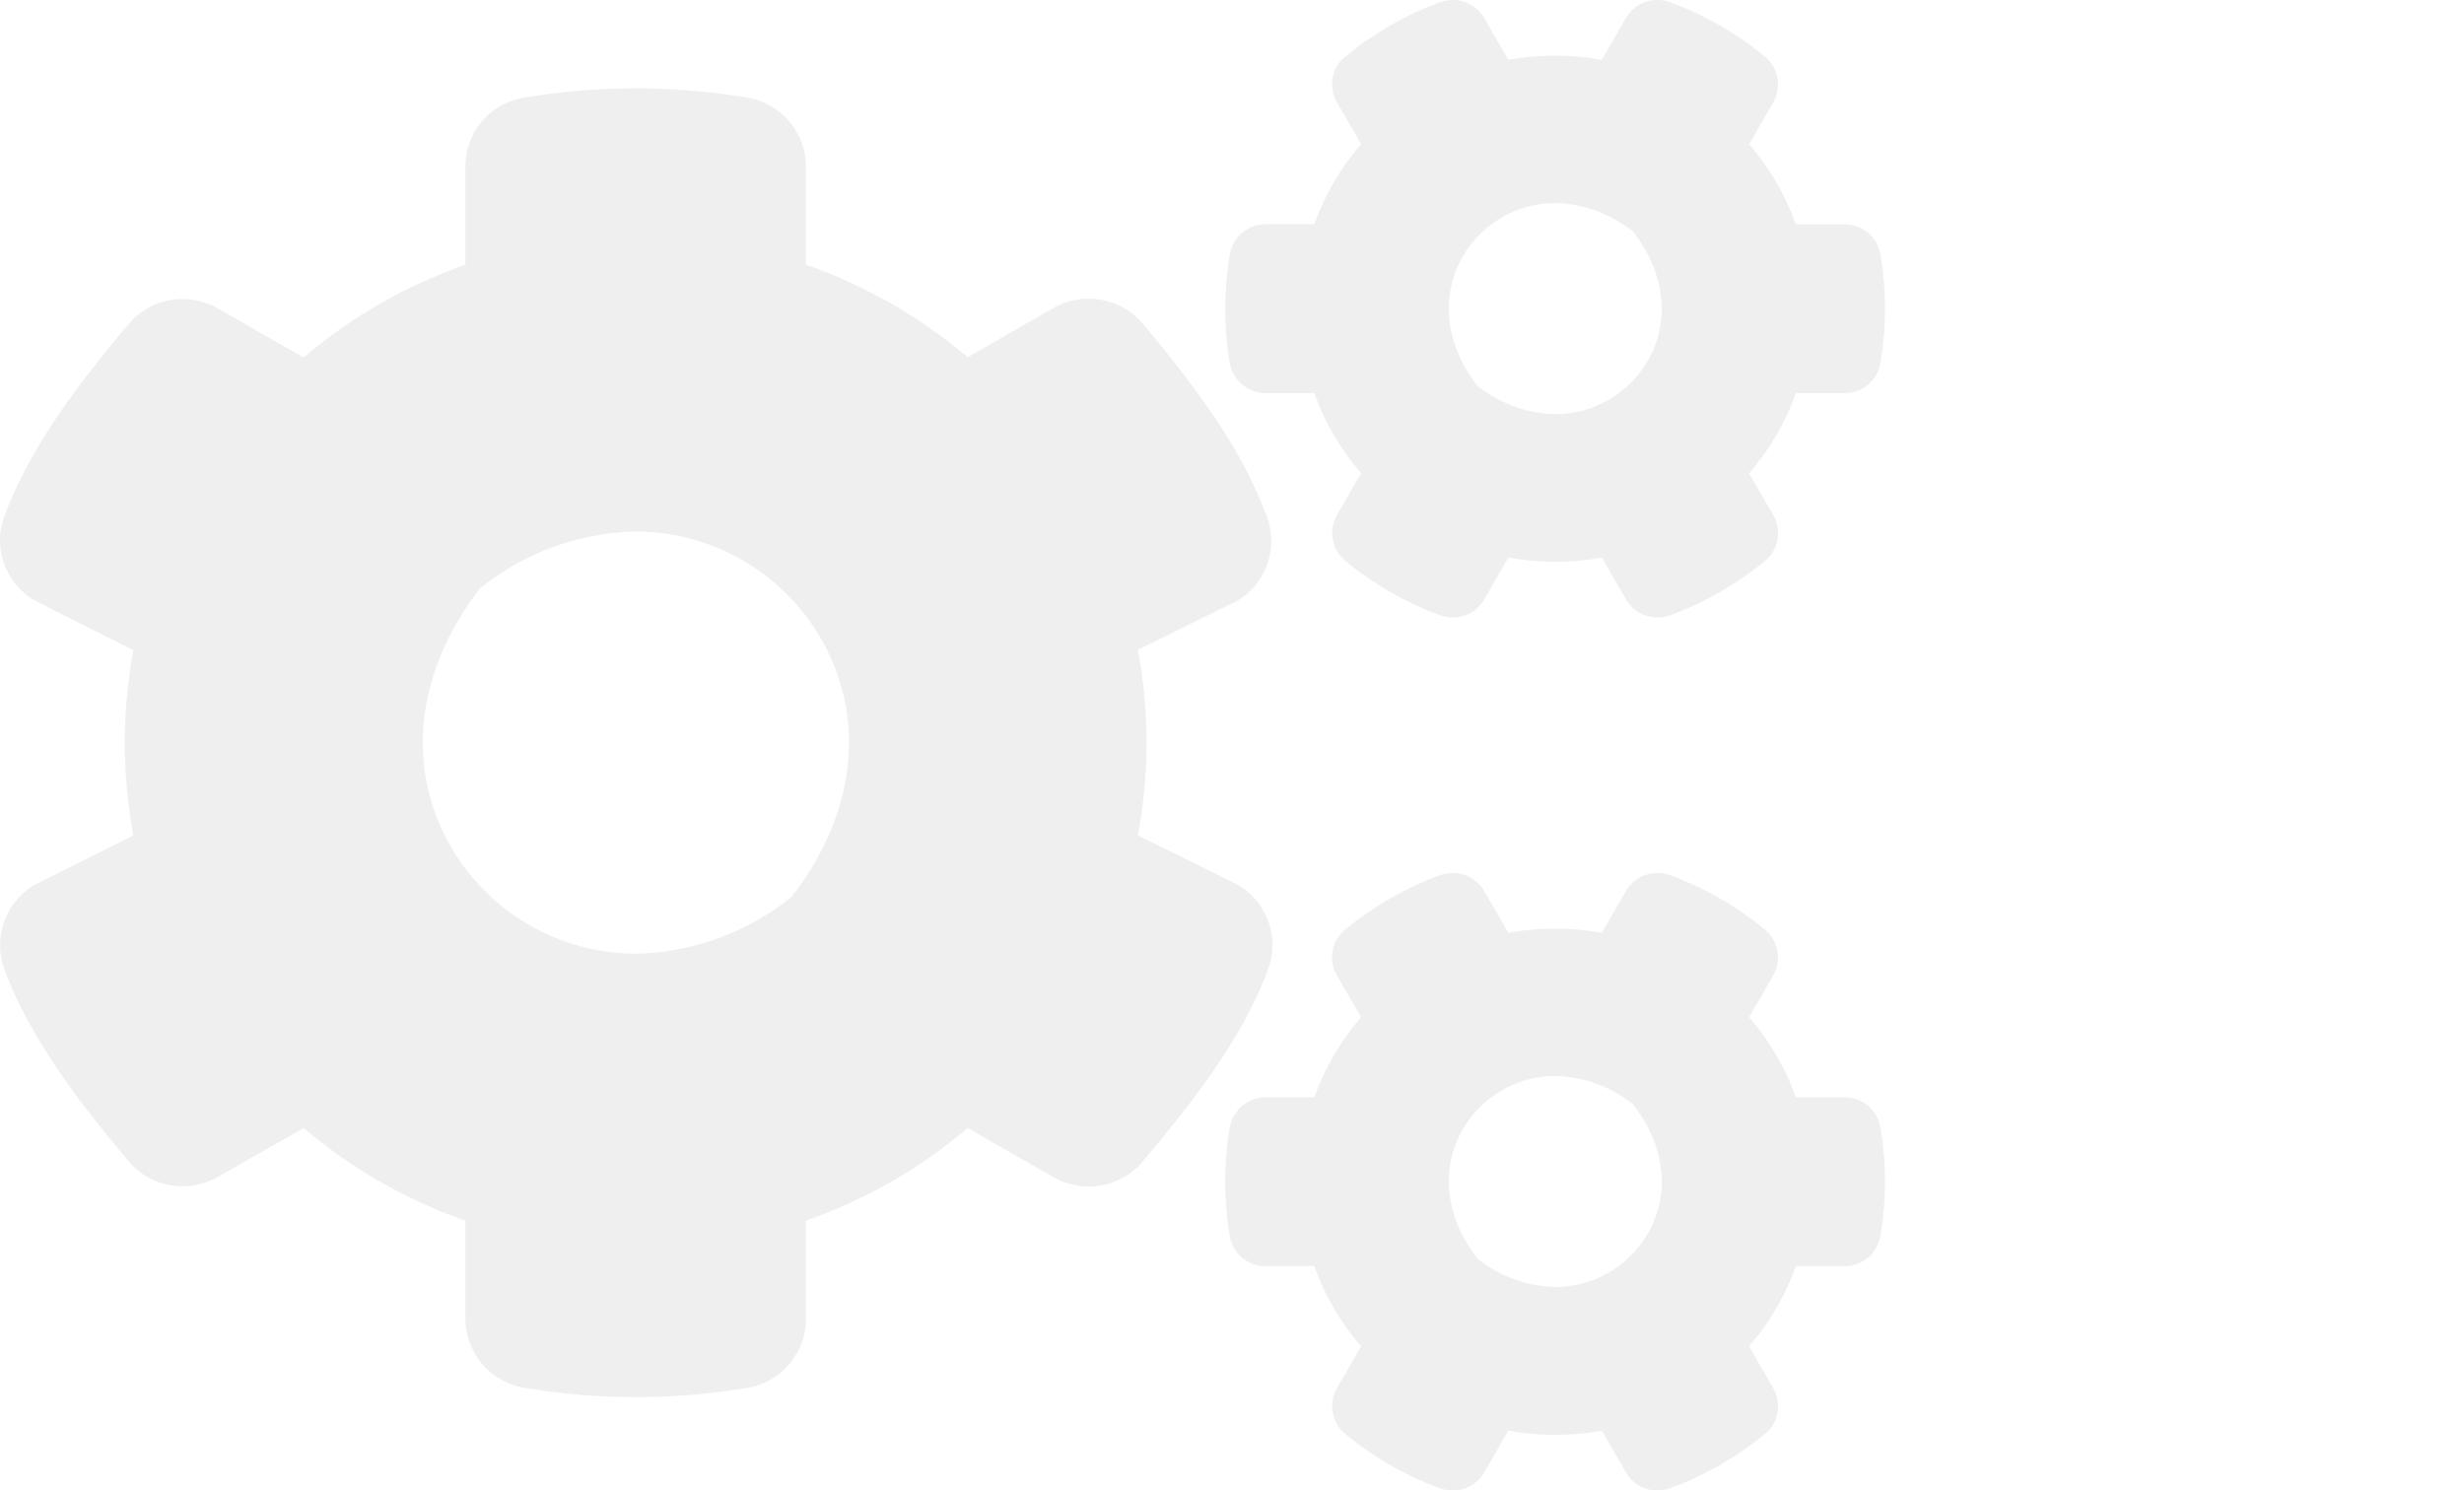 <svg xmlns="http://www.w3.org/2000/svg" width="200" height="121" viewBox="0 0 200 121">
  <path id="Shape" d="M134.535,121a2.943,2.943,0,0,1-2.559-1.467l-1.961-3.391a21.2,21.2,0,0,1-3.78.338,21.587,21.587,0,0,1-3.8-.338l-1.96,3.391A2.943,2.943,0,0,1,117.917,121a3.049,3.049,0,0,1-1.051-.186,26.455,26.455,0,0,1-7.675-4.411,2.94,2.94,0,0,1-.669-3.722l1.96-3.391a20.332,20.332,0,0,1-3.8-6.5h-3.945a2.938,2.938,0,0,1-2.917-2.443,26.387,26.387,0,0,1,0-8.8,2.949,2.949,0,0,1,2.917-2.466h3.945a20.34,20.34,0,0,1,3.8-6.5l-1.96-3.391a2.938,2.938,0,0,1-.355-1.985,2.851,2.851,0,0,1,1.024-1.737,26.659,26.659,0,0,1,7.675-4.411,3.049,3.049,0,0,1,1.051-.186,2.943,2.943,0,0,1,2.559,1.467l1.96,3.39a21.443,21.443,0,0,1,7.579,0l1.961-3.39a2.943,2.943,0,0,1,2.559-1.467,3.049,3.049,0,0,1,1.051.186,26.438,26.438,0,0,1,7.674,4.411,2.94,2.94,0,0,1,.67,3.722l-1.96,3.391a20.32,20.32,0,0,1,3.8,6.5h3.946a2.938,2.938,0,0,1,2.917,2.443,26.385,26.385,0,0,1,0,8.8,2.949,2.949,0,0,1-2.917,2.466H145.77a20.333,20.333,0,0,1-3.8,6.5l1.96,3.391a2.938,2.938,0,0,1,.355,1.985,2.853,2.853,0,0,1-1.025,1.737,26.682,26.682,0,0,1-7.674,4.411A3.049,3.049,0,0,1,134.535,121Zm-8.3-33.651h0a8.7,8.7,0,0,0-7.766,4.828c-1.548,3.159-1.016,6.8,1.461,10a10.467,10.467,0,0,0,6.318,2.3,8.7,8.7,0,0,0,7.766-4.827c1.548-3.159,1.016-6.8-1.461-10a10.467,10.467,0,0,0-6.317-2.3ZM51.606,113.421a53.775,53.775,0,0,1-9.047-.765,5.7,5.7,0,0,1-4.782-5.6V99.093a41.442,41.442,0,0,1-13.126-7.517l-6.958,3.96a5.752,5.752,0,0,1-2.866.763,5.688,5.688,0,0,1-4.378-2.021C6.455,89.534,2.469,84.362.361,78.7a5.685,5.685,0,0,1,2.51-6.9l7.961-3.984a40.6,40.6,0,0,1,0-15.034L2.871,48.774A5.7,5.7,0,0,1,.343,45.789,5.573,5.573,0,0,1,.361,41.9c2.107-5.684,6.094-10.858,10.089-15.6a5.678,5.678,0,0,1,4.366-2.021,5.834,5.834,0,0,1,2.878.764l6.958,3.983A40.941,40.941,0,0,1,37.777,21.5V13.514a5.645,5.645,0,0,1,4.685-5.573,54.975,54.975,0,0,1,18.171-.023,5.7,5.7,0,0,1,4.782,5.6v7.968A41.442,41.442,0,0,1,78.541,29L85.5,25.014a5.752,5.752,0,0,1,2.867-.763,5.688,5.688,0,0,1,4.378,2.021,90.008,90.008,0,0,1,5.687,7.375,38.779,38.779,0,0,1,4.378,8.228,5.658,5.658,0,0,1-2.391,6.9L92.36,52.758a40.759,40.759,0,0,1,0,15.057l8.057,3.984a5.667,5.667,0,0,1,2.511,6.9c-2.143,5.778-6.381,11.083-10.185,15.6a5.679,5.679,0,0,1-4.367,2.021,5.822,5.822,0,0,1-2.877-.763l-6.957-3.983a40.965,40.965,0,0,1-13.126,7.517v7.967a5.672,5.672,0,0,1-4.711,5.6A54.647,54.647,0,0,1,51.606,113.421Zm0-70.274H51.6a20.911,20.911,0,0,0-12.622,4.605c-4.95,6.386-6.013,13.674-2.916,19.994a17.426,17.426,0,0,0,15.556,9.678,20.921,20.921,0,0,0,12.631-4.606c4.95-6.386,6.013-13.674,2.916-19.993A17.426,17.426,0,0,0,51.6,43.148Zm82.932,6.976a2.944,2.944,0,0,1-2.559-1.467l-1.961-3.391a21.115,21.115,0,0,1-3.78.338,21.618,21.618,0,0,1-3.8-.338l-1.96,3.391a2.944,2.944,0,0,1-2.559,1.467,3.049,3.049,0,0,1-1.051-.187,26.436,26.436,0,0,1-7.675-4.41,2.94,2.94,0,0,1-.669-3.723l1.96-3.39a20.347,20.347,0,0,1-3.8-6.5h-3.945a2.938,2.938,0,0,1-2.917-2.442,26.391,26.391,0,0,1,0-8.8,2.949,2.949,0,0,1,2.917-2.466h3.945a20.334,20.334,0,0,1,3.8-6.5l-1.96-3.39a2.94,2.94,0,0,1-.355-1.986A2.852,2.852,0,0,1,109.191,4.6a26.668,26.668,0,0,1,7.675-4.41A3.049,3.049,0,0,1,117.917,0a2.944,2.944,0,0,1,2.559,1.467l1.96,3.391a21.364,21.364,0,0,1,3.79-.338,21.655,21.655,0,0,1,3.789.338l1.961-3.391A2.944,2.944,0,0,1,134.535,0a3.049,3.049,0,0,1,1.051.187A26.477,26.477,0,0,1,143.26,4.6a2.941,2.941,0,0,1,.67,3.723l-1.96,3.39a20.322,20.322,0,0,1,3.8,6.5h3.946a2.938,2.938,0,0,1,2.917,2.442,26.385,26.385,0,0,1,0,8.8,2.949,2.949,0,0,1-2.917,2.466H145.77a20.329,20.329,0,0,1-3.8,6.5l1.96,3.39a2.939,2.939,0,0,1,.355,1.986,2.852,2.852,0,0,1-1.025,1.737,26.723,26.723,0,0,1-7.674,4.41A3.049,3.049,0,0,1,134.535,50.123Zm-8.313-33.635a8.685,8.685,0,0,0-7.754,4.827c-1.551,3.163-1.019,6.81,1.459,10.007a10.47,10.47,0,0,0,6.318,2.3A8.7,8.7,0,0,0,134.01,28.8c1.548-3.159,1.016-6.8-1.461-10a10.45,10.45,0,0,0-6.323-2.314h0Z" transform="translate(-0.001)" fill="#313131" opacity="0.076"/>
</svg>
